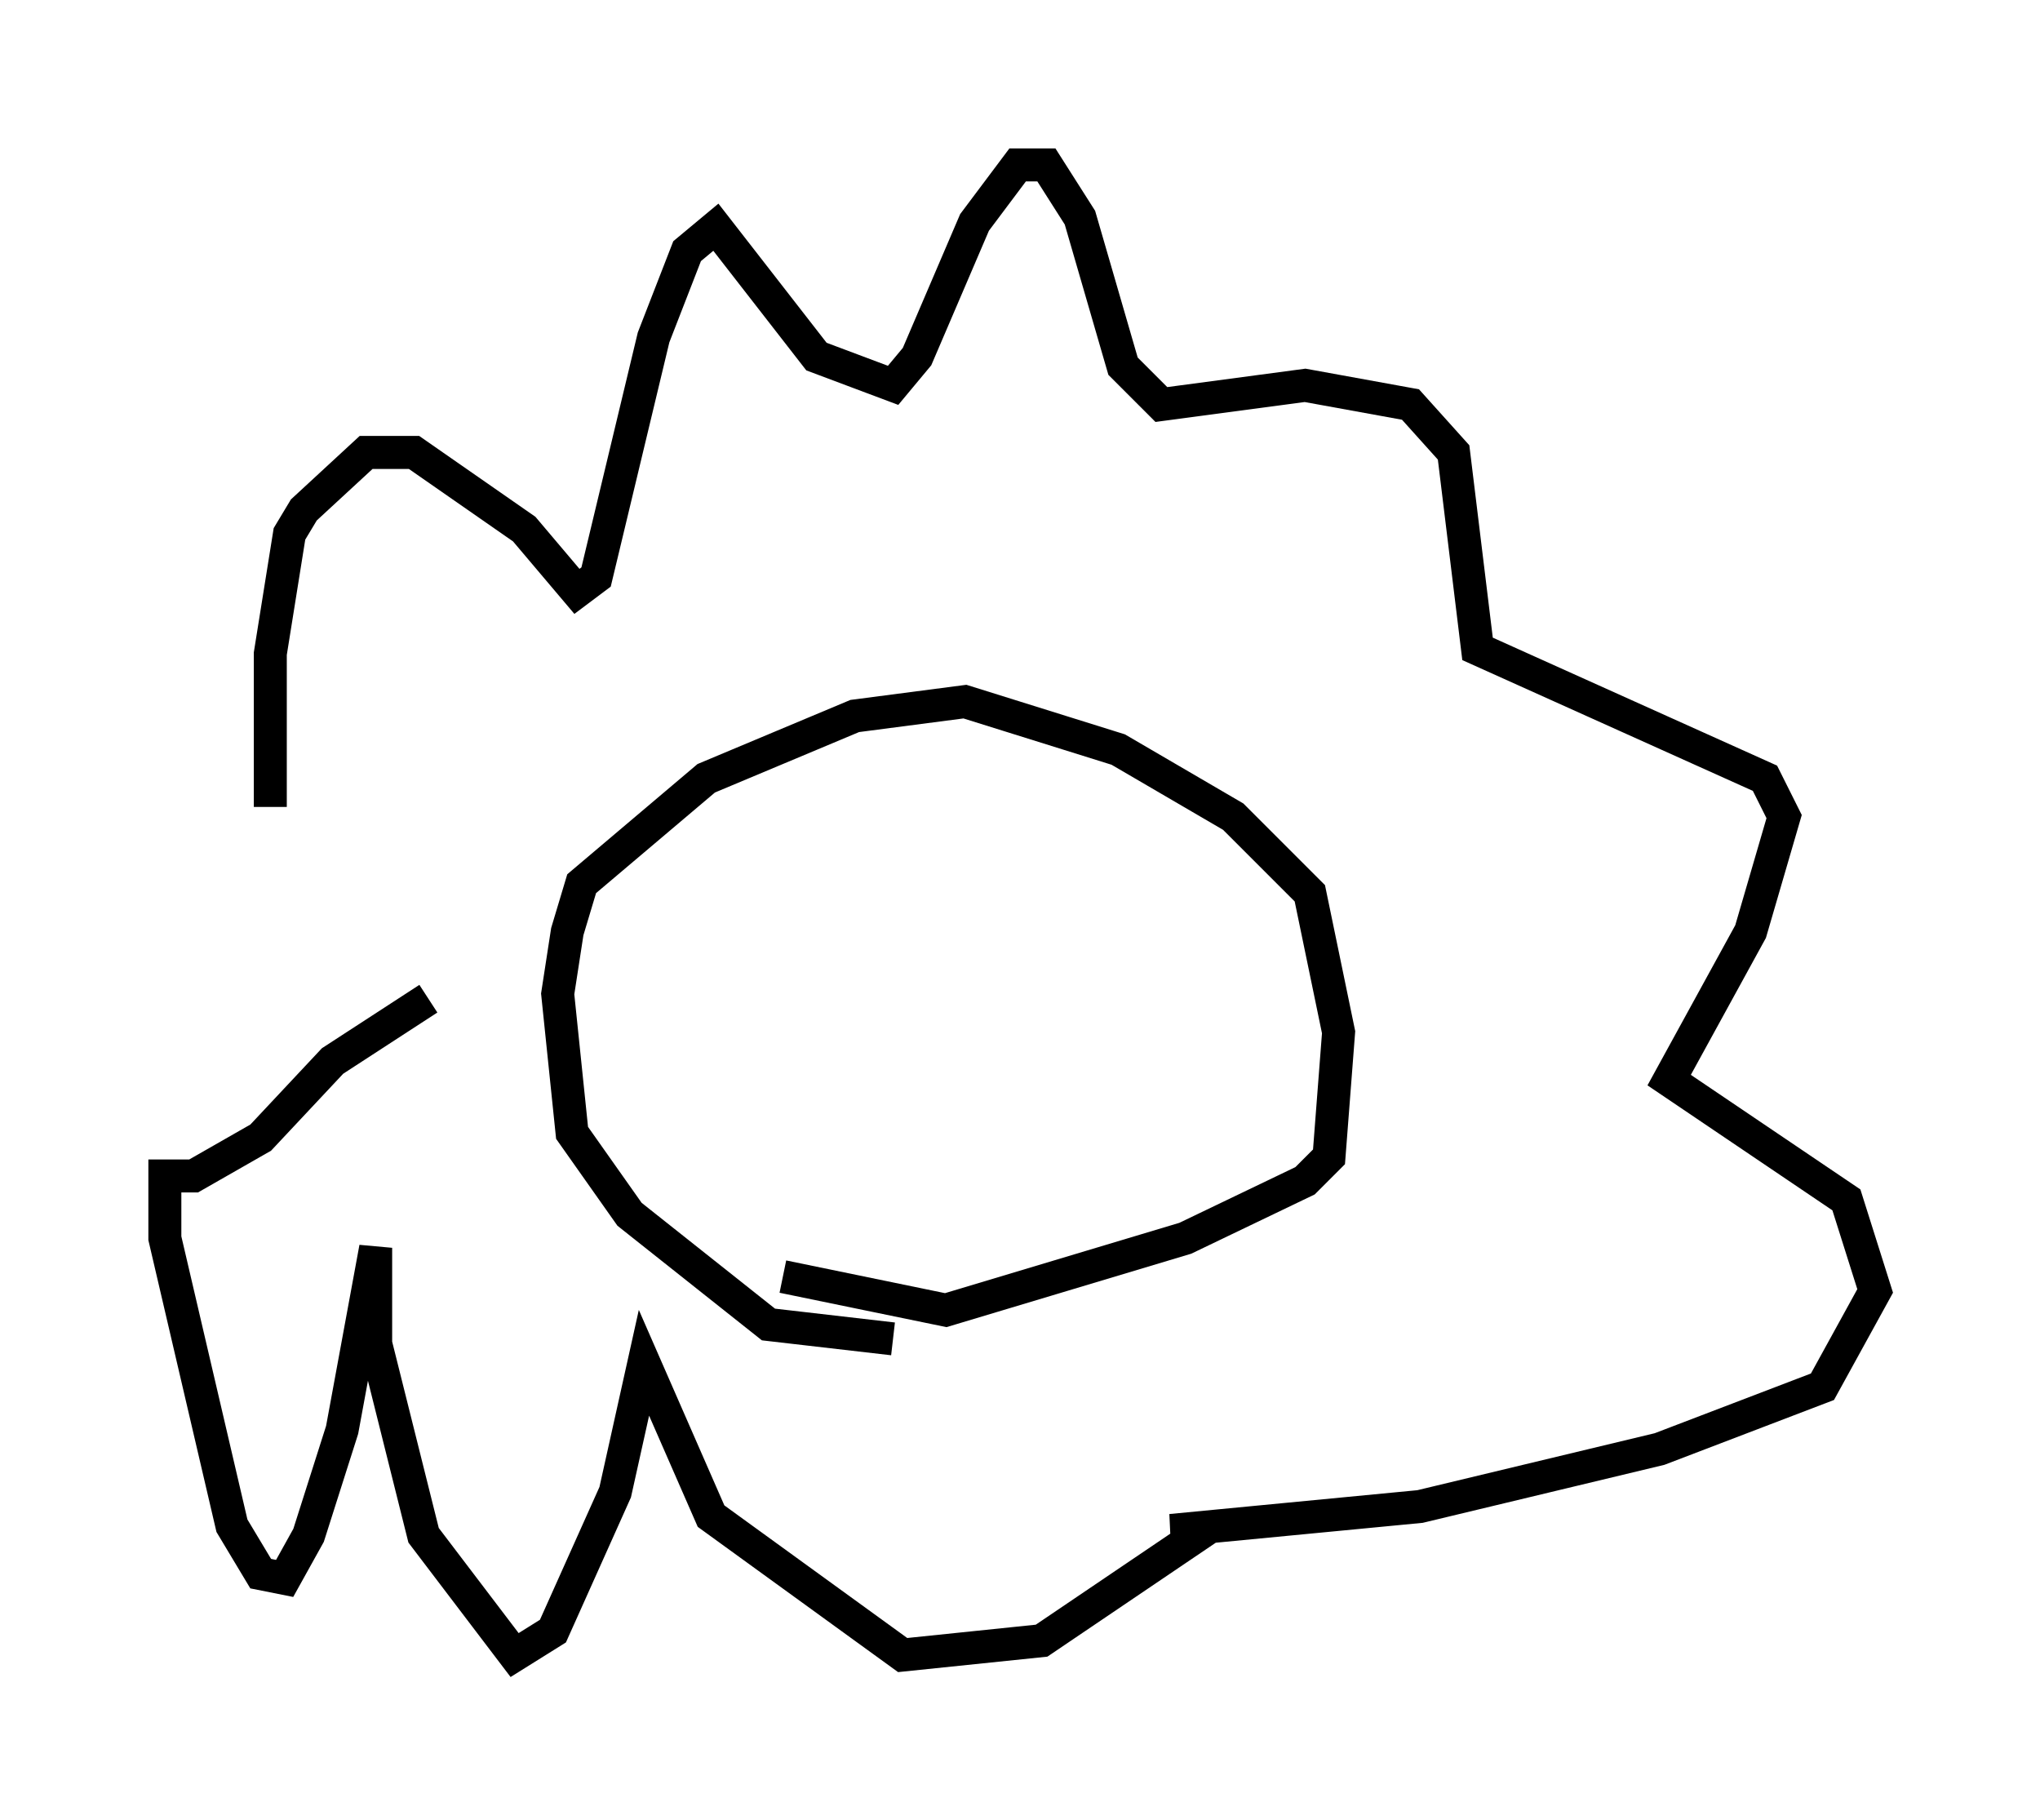 <?xml version="1.0" encoding="utf-8" ?>
<svg baseProfile="full" height="55.173" version="1.1" width="61.855" xmlns="http://www.w3.org/2000/svg" xmlns:ev="http://www.w3.org/2001/xml-events" xmlns:xlink="http://www.w3.org/1999/xlink"><defs /><rect fill="white" height="55.173" width="61.855" x="0" y="0" /><path d="M10.665, 33.324 m-2.469, -8.86 l0.0, -4.648 0.581, -3.631 l0.436, -0.726 1.888, -1.743 l1.453, 0.0 3.341, 2.324 l1.598, 1.888 0.581, -0.436 l1.743, -7.263 1.017, -2.615 l0.872, -0.726 3.05, 3.922 l2.324, 0.872 0.726, -0.872 l1.743, -4.067 1.307, -1.743 l0.872, 0.0 1.017, 1.598 l1.307, 4.503 1.162, 1.162 l4.358, -0.581 3.196, 0.581 l1.307, 1.453 0.726, 5.955 l8.715, 3.922 0.581, 1.162 l-1.017, 3.486 -2.469, 4.503 l5.374, 3.631 0.872, 2.76 l-1.598, 2.905 -4.939, 1.888 l-7.263, 1.743 -7.553, 0.726 l1.017, 0.0 -4.939, 3.341 l-4.212, 0.436 -5.81, -4.212 l-2.034, -4.648 -0.872, 3.922 l-1.888, 4.212 -1.162, 0.726 l-2.76, -3.631 -1.453, -5.81 l0.0, -2.905 -1.017, 5.52 l-1.017, 3.196 -0.726, 1.307 l-0.726, -0.145 -0.872, -1.453 l-2.034, -8.715 0.0, -1.888 l0.872, 0.0 2.034, -1.162 l2.179, -2.324 2.905, -1.888 m14.089, 10.313 l-3.777, -0.436 -4.212, -3.341 l-1.743, -2.469 -0.436, -4.212 l0.291, -1.888 0.436, -1.453 l3.777, -3.196 4.503, -1.888 l3.341, -0.436 4.648, 1.453 l3.486, 2.034 2.324, 2.324 l0.872, 4.212 -0.291, 3.777 l-0.726, 0.726 -3.631, 1.743 l-7.263, 2.179 -4.939, -1.017 " fill="none" stroke="black" stroke-width="1" /></svg>